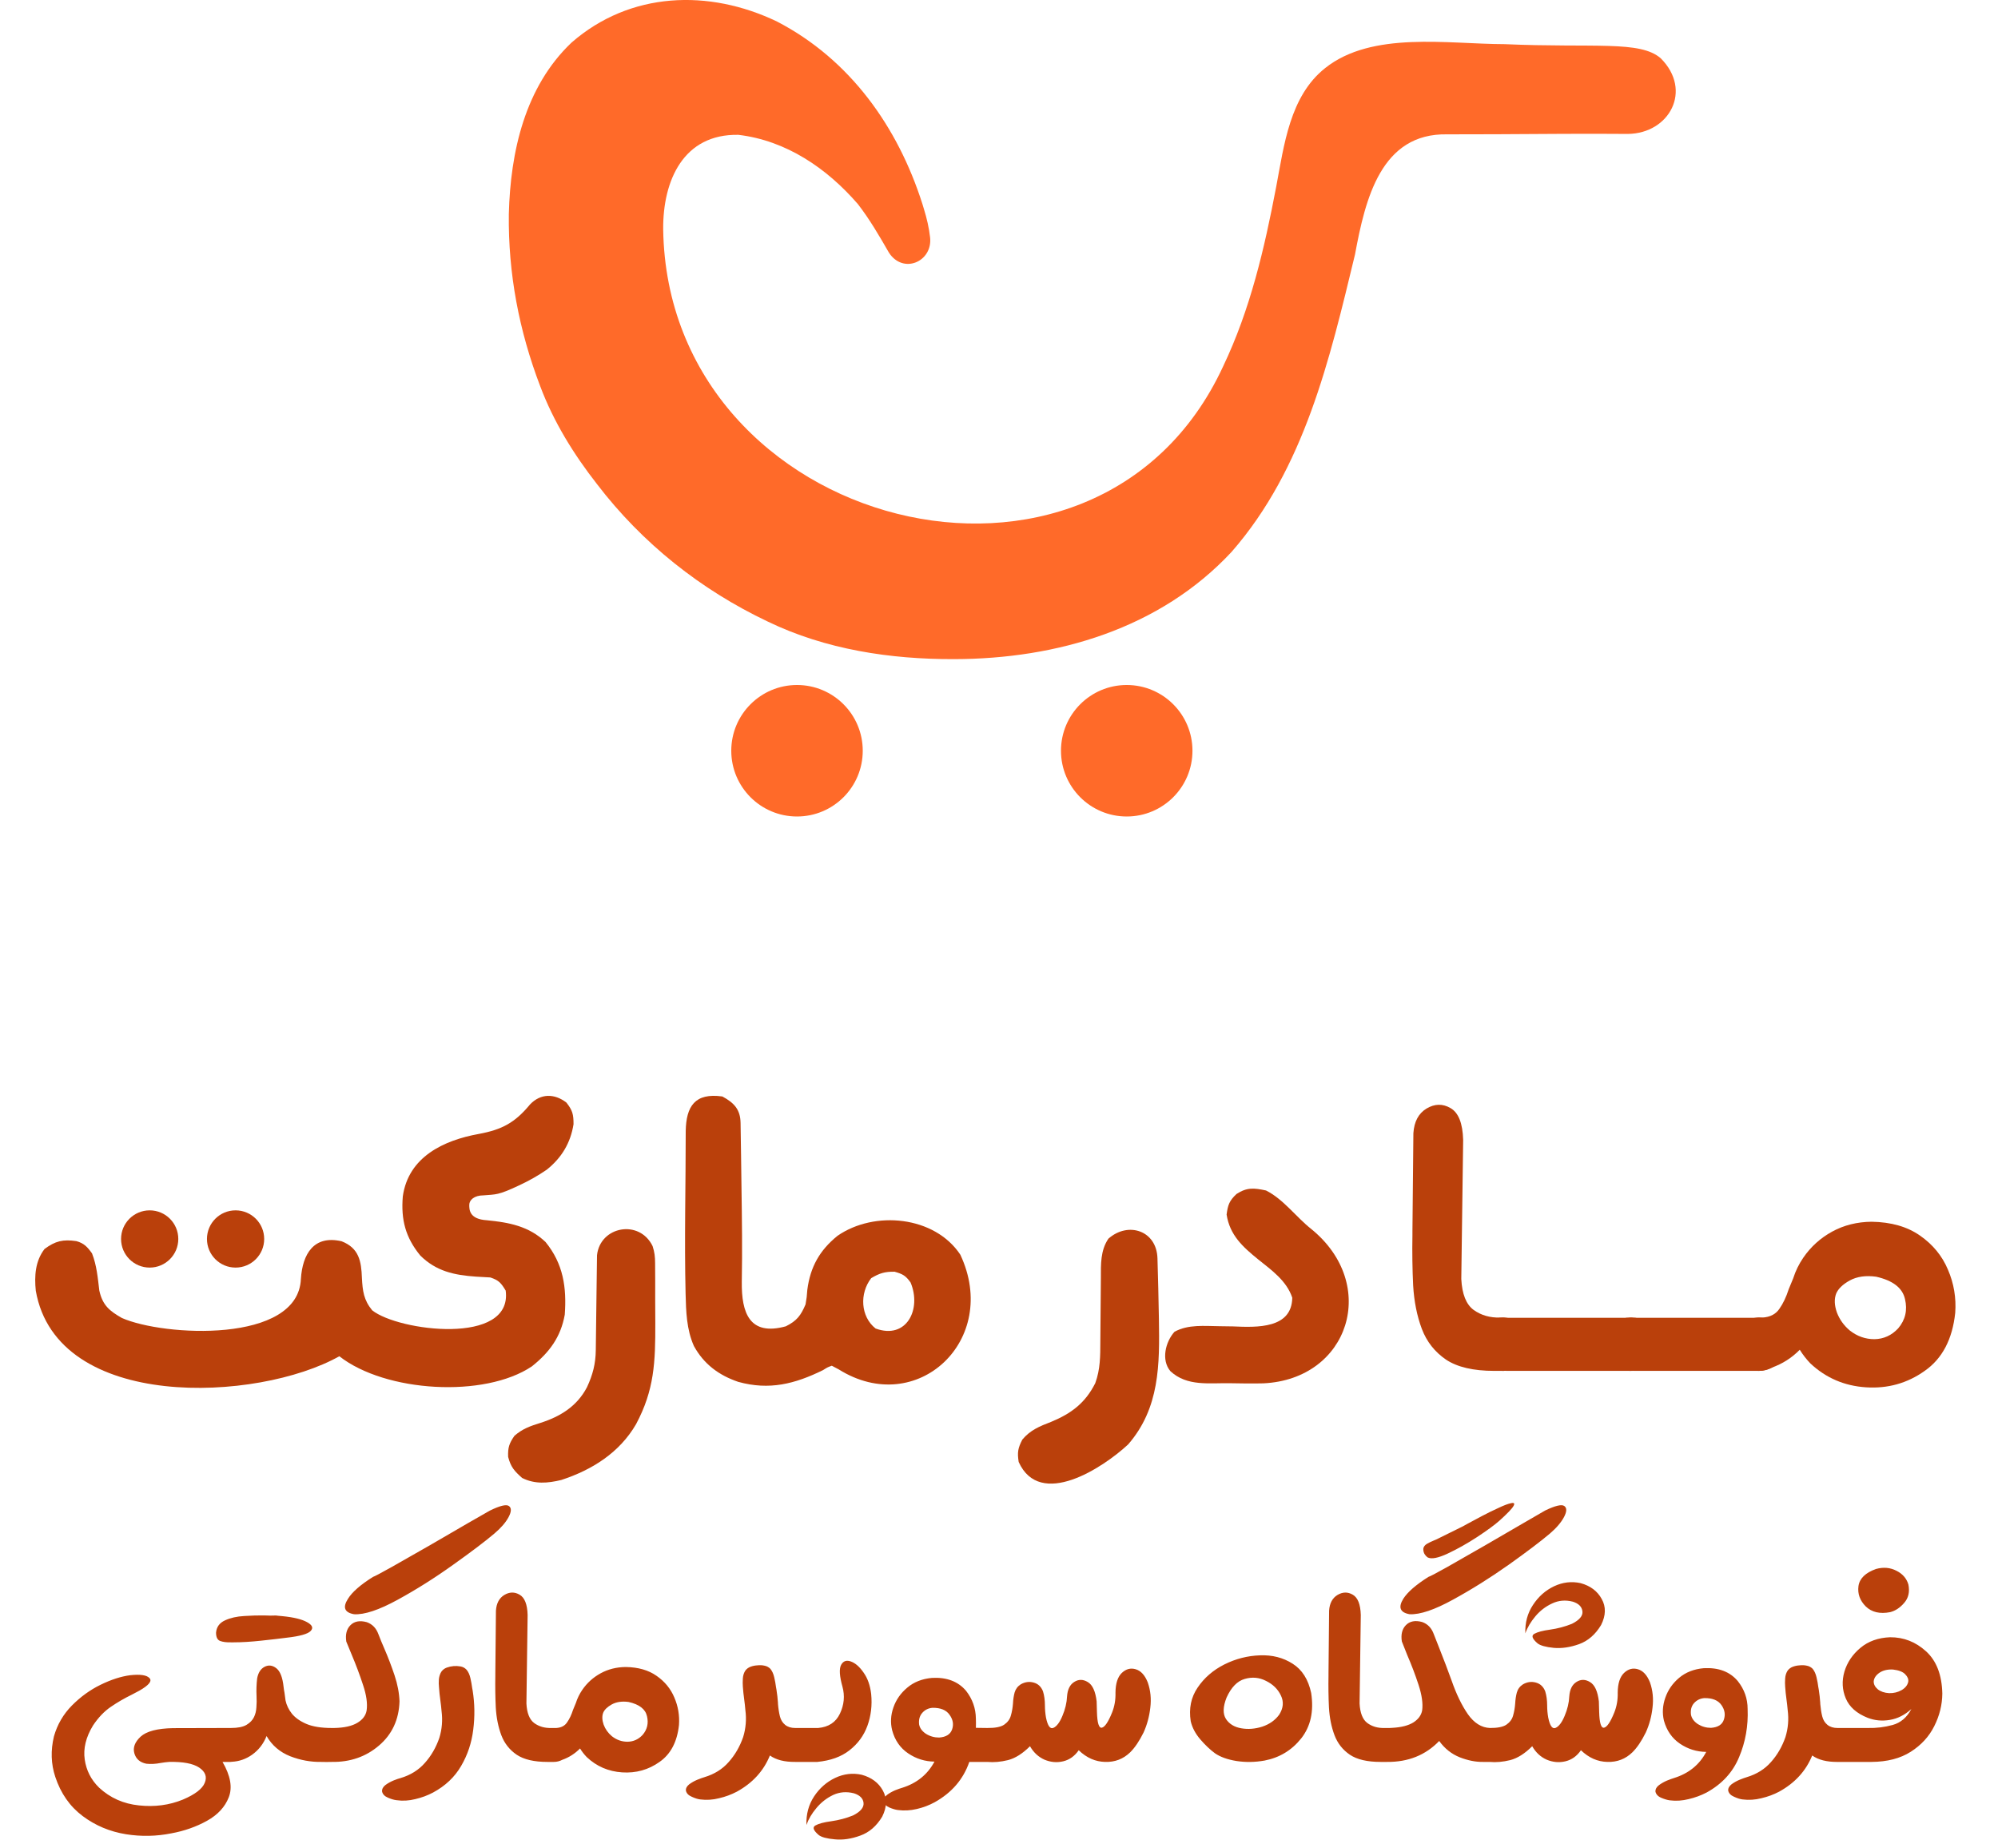 <svg width="93" height="86" viewBox="0 0 93 86" fill="none" xmlns="http://www.w3.org/2000/svg">
<path d="M26.604 1.981C24.431 4.046 23.759 7.068 23.684 9.962C23.651 12.728 24.158 15.387 25.142 17.967C25.765 19.628 26.701 21.141 27.791 22.534C29.891 25.281 32.616 27.449 35.739 28.929C38.428 30.23 41.449 30.687 44.416 30.676C49.187 30.668 53.994 29.264 57.325 25.686C60.72 21.803 61.893 16.721 63.071 11.843C63.55 9.251 64.283 6.187 67.367 6.252C68.14 6.247 68.914 6.251 69.687 6.247C71.716 6.237 73.748 6.215 75.777 6.233C77.703 6.209 78.799 4.21 77.301 2.712C76.331 1.873 74.23 2.238 70.028 2.055C67.397 2.051 63.861 1.432 61.681 3.169C60.033 4.476 59.768 6.762 59.403 8.69C58.854 11.572 58.2 14.396 56.931 17.054C51.013 29.843 31.076 24.676 30.869 10.672C30.851 8.388 31.82 6.227 34.368 6.275C36.595 6.539 38.489 7.83 39.933 9.5C40.479 10.206 40.931 10.983 41.376 11.757C42.038 12.778 43.408 12.181 43.294 11.058C43.242 10.599 43.142 10.17 43.006 9.729C42.983 9.651 42.959 9.574 42.935 9.494C41.791 5.899 39.562 2.765 36.172 1.005C32.99 -0.525 29.323 -0.392 26.604 1.981Z" fill="#FF6A29"/>
<path d="M49.385 34.94C49.385 36.63 50.755 38 52.445 38C54.135 38 55.505 36.63 55.505 34.94C55.505 33.25 54.135 31.88 52.445 31.88C50.755 31.88 49.385 33.25 49.385 34.94Z" fill="#FF6A29"/>
<path d="M34.038 34.94C34.038 36.63 35.408 38 37.098 38C38.788 38 40.158 36.63 40.158 34.94C40.158 33.25 38.788 31.88 37.098 31.88C35.408 31.88 34.038 33.25 34.038 34.94Z" fill="#FF6A29"/>
<circle cx="6.967" cy="57.662" r="1.332" fill="#BA400B"/>
<circle cx="10.965" cy="57.662" r="1.332" fill="#BA400B"/>
<path d="M26.365 51.315C26.65 51.679 26.696 51.859 26.696 52.321C26.557 53.195 26.14 53.888 25.448 54.439C25.034 54.723 24.605 54.963 24.149 55.174C23.176 55.632 23.091 55.582 22.509 55.632C22.066 55.632 21.843 55.854 21.843 56.076C21.843 56.298 21.843 56.742 22.665 56.791C23.696 56.892 24.616 57.065 25.393 57.803C26.22 58.818 26.38 59.916 26.288 61.185C26.102 62.224 25.575 62.941 24.756 63.592C22.551 65.073 17.942 64.801 15.795 63.12C11.991 65.256 2.649 65.7 1.666 60.071C1.595 59.381 1.642 58.688 2.073 58.128C2.578 57.753 2.935 57.672 3.554 57.762C3.913 57.861 4.069 58.034 4.283 58.332C4.503 58.888 4.551 59.474 4.623 60.065C4.775 60.755 5.109 61.017 5.671 61.338C7.609 62.199 13.887 62.542 14.006 59.517C14.082 58.361 14.609 57.469 15.9 57.769C16.708 58.083 16.818 58.691 16.846 59.478C16.878 60.085 16.931 60.504 17.323 60.981C18.532 61.953 23.878 62.641 23.538 60.064C23.322 59.708 23.22 59.585 22.825 59.453C22.602 59.437 22.379 59.425 22.156 59.415C21.144 59.345 20.304 59.166 19.564 58.434C18.872 57.589 18.66 56.765 18.749 55.683C19.007 53.838 20.661 53.068 22.281 52.775C23.364 52.575 23.967 52.254 24.671 51.401C25.168 50.88 25.811 50.887 26.365 51.315Z" fill="#BA400B"/>
<path d="M33.623 51.03C34.178 51.328 34.462 51.645 34.471 52.264C34.49 53.27 34.499 54.276 34.514 55.282C34.536 56.741 34.555 58.2 34.528 59.659C34.511 61.098 34.884 62.193 36.578 61.727C37.089 61.471 37.275 61.227 37.495 60.708C37.552 60.374 37.552 60.374 37.578 60.027C37.716 58.966 38.149 58.19 38.983 57.515C40.708 56.322 43.507 56.594 44.699 58.392C46.567 62.356 42.683 66.011 39.042 63.733C38.935 63.676 38.828 63.619 38.717 63.561C38.517 63.634 38.517 63.634 38.31 63.765C36.999 64.409 35.81 64.714 34.362 64.312C33.462 64.005 32.762 63.489 32.299 62.644C31.955 61.872 31.933 61.037 31.912 60.207C31.852 57.685 31.919 55.16 31.918 52.638C31.939 51.493 32.342 50.85 33.623 51.03ZM40.551 59.486C40.002 60.194 40.053 61.273 40.755 61.829C42.201 62.358 42.906 60.929 42.385 59.689C42.157 59.368 42.021 59.294 41.64 59.186C41.187 59.179 40.94 59.254 40.551 59.486Z" fill="#BA400B"/>
<path d="M30.377 57.996C30.468 58.275 30.492 58.492 30.493 58.785C30.499 59.351 30.498 59.917 30.497 60.483C30.497 60.846 30.499 61.208 30.502 61.57C30.507 63.396 30.458 64.685 29.607 66.28C28.839 67.606 27.562 68.409 26.128 68.878C25.489 69.033 24.898 69.082 24.302 68.784C23.94 68.459 23.776 68.28 23.652 67.803C23.637 67.368 23.698 67.181 23.945 66.823C24.32 66.496 24.675 66.371 25.148 66.224C26.078 65.929 26.858 65.45 27.322 64.561C27.591 63.984 27.725 63.471 27.732 62.832C27.743 62.019 27.754 61.206 27.763 60.394C27.77 59.735 27.781 59.077 27.789 58.418C27.935 57.069 29.766 56.73 30.377 57.996Z" fill="#BA400B"/>
<path d="M58.928 55.405C59.739 55.811 60.321 56.632 61.029 57.194C64.214 59.774 62.803 64.191 58.807 64.381C58.298 64.393 57.789 64.387 57.279 64.376C56.289 64.356 55.26 64.538 54.479 63.816C54.038 63.297 54.248 62.45 54.668 61.982C55.305 61.628 56.069 61.716 56.772 61.722C56.978 61.725 57.183 61.728 57.389 61.731C58.516 61.782 60.126 61.839 60.151 60.397C59.888 59.609 59.191 59.115 58.565 58.614C57.842 58.027 57.244 57.486 57.094 56.526C57.153 56.074 57.222 55.884 57.553 55.57C58.041 55.253 58.366 55.285 58.928 55.405Z" fill="#BA400B"/>
<path d="M53.876 58.563C53.906 59.502 53.925 60.441 53.943 61.381C53.979 63.502 53.984 65.53 52.51 67.225C51.337 68.315 48.409 70.239 47.416 68.04C47.346 67.594 47.38 67.396 47.588 66.996C47.959 66.555 48.394 66.377 48.925 66.174C49.863 65.787 50.518 65.295 50.981 64.372C51.217 63.726 51.215 63.113 51.217 62.43C51.227 61.445 51.231 60.46 51.242 59.475C51.242 58.842 51.219 58.195 51.593 57.648C52.512 56.836 53.839 57.27 53.876 58.563Z" fill="#BA400B"/>
<path d="M70.018 61.32V63.801H69.548C68.579 63.801 67.832 63.626 67.307 63.277C66.783 62.919 66.407 62.442 66.181 61.845C65.956 61.247 65.821 60.573 65.777 59.822C65.741 59.072 65.73 58.292 65.744 57.483C65.744 57.425 65.744 57.367 65.744 57.308L65.788 52.739C65.824 52.2 66.028 51.818 66.4 51.592C66.779 51.366 67.151 51.358 67.515 51.57C67.887 51.781 68.084 52.277 68.105 53.056L68.018 59.527C68.054 60.227 68.244 60.704 68.586 60.959C68.936 61.214 69.355 61.334 69.843 61.32H70.018ZM69.975 61.32C70.178 61.32 70.379 61.375 70.576 61.484C70.78 61.586 70.936 61.739 71.046 61.943C71.155 62.14 71.21 62.344 71.21 62.555C71.21 62.774 71.155 62.981 71.046 63.178C70.944 63.375 70.791 63.528 70.587 63.637C70.39 63.747 70.186 63.801 69.975 63.801C69.756 63.801 69.548 63.747 69.351 63.637C69.155 63.528 69.002 63.375 68.892 63.178C68.783 62.981 68.728 62.774 68.728 62.555C68.728 62.344 68.783 62.14 68.892 61.943C69.009 61.739 69.166 61.586 69.362 61.484C69.559 61.375 69.763 61.32 69.975 61.32Z" fill="#BA400B"/>
<path d="M75.798 61.331C75.849 61.324 75.903 61.32 75.962 61.32C76.173 61.32 76.377 61.375 76.574 61.484C76.771 61.586 76.924 61.739 77.033 61.943C77.15 62.14 77.208 62.344 77.208 62.555C77.208 62.774 77.153 62.981 77.044 63.178C76.935 63.375 76.781 63.528 76.585 63.637C76.388 63.747 76.18 63.801 75.962 63.801H70.103V63.79C70.052 63.798 70.001 63.801 69.95 63.801C69.739 63.801 69.534 63.747 69.338 63.637C69.141 63.528 68.988 63.375 68.879 63.178C68.769 62.981 68.715 62.774 68.715 62.555C68.715 62.344 68.769 62.14 68.879 61.943C68.988 61.739 69.141 61.586 69.338 61.484C69.534 61.375 69.739 61.32 69.95 61.32C70.008 61.32 70.063 61.324 70.114 61.331H75.798Z" fill="#BA400B"/>
<path d="M81.715 61.331C81.766 61.324 81.82 61.32 81.879 61.32C82.09 61.32 82.294 61.375 82.491 61.484C82.688 61.586 82.841 61.739 82.95 61.943C83.067 62.14 83.125 62.344 83.125 62.555C83.125 62.774 83.07 62.981 82.961 63.178C82.852 63.375 82.698 63.528 82.502 63.637C82.305 63.747 82.097 63.801 81.879 63.801H76.02V63.79C75.969 63.798 75.918 63.801 75.867 63.801C75.655 63.801 75.451 63.747 75.255 63.637C75.058 63.528 74.905 63.375 74.796 63.178C74.686 62.981 74.632 62.774 74.632 62.555C74.632 62.344 74.686 62.14 74.796 61.943C74.905 61.739 75.058 61.586 75.255 61.484C75.451 61.375 75.655 61.32 75.867 61.32C75.925 61.32 75.98 61.324 76.031 61.331H81.715Z" fill="#BA400B"/>
<path d="M87.326 59.418C86.845 59.352 86.436 59.411 86.101 59.593C85.773 59.775 85.562 59.979 85.467 60.205C85.373 60.453 85.383 60.744 85.5 61.08C85.624 61.407 85.824 61.688 86.101 61.921C86.444 62.191 86.826 62.326 87.249 62.326C87.679 62.318 88.047 62.151 88.353 61.823C88.688 61.429 88.794 60.974 88.67 60.456C88.553 59.939 88.105 59.593 87.326 59.418ZM81.86 61.32H82.035C82.392 61.298 82.654 61.163 82.822 60.916C82.997 60.668 83.143 60.362 83.259 59.997C83.325 59.83 83.394 59.662 83.467 59.495C83.576 59.152 83.733 58.831 83.937 58.533C84.287 58.023 84.735 57.618 85.281 57.319C85.828 57.02 86.44 56.867 87.118 56.86C88.029 56.875 88.779 57.09 89.37 57.505C89.967 57.92 90.401 58.449 90.67 59.09C90.947 59.731 91.06 60.402 91.009 61.101C90.878 62.333 90.404 63.233 89.588 63.801C88.779 64.377 87.868 64.632 86.856 64.566C85.85 64.501 84.986 64.129 84.265 63.452C84.076 63.255 83.912 63.043 83.773 62.818C83.401 63.196 82.968 63.473 82.472 63.648C82.275 63.75 82.072 63.801 81.86 63.801C81.649 63.801 81.445 63.747 81.248 63.637C81.051 63.528 80.898 63.375 80.789 63.178C80.68 62.981 80.625 62.774 80.625 62.555C80.625 62.344 80.68 62.14 80.789 61.943C80.898 61.739 81.051 61.586 81.248 61.484C81.445 61.375 81.649 61.32 81.86 61.32Z" fill="#BA400B"/>
<path d="M10.706 80.421C10.835 80.421 10.961 80.453 11.081 80.518C11.206 80.588 11.304 80.688 11.373 80.817C11.447 80.943 11.485 81.073 11.485 81.207C11.485 81.346 11.45 81.478 11.38 81.603C11.311 81.729 11.213 81.826 11.088 81.896C10.967 81.961 10.84 81.995 10.706 82H10.358C10.729 82.64 10.826 83.187 10.65 83.642C10.474 84.096 10.135 84.463 9.634 84.741C9.133 85.019 8.579 85.214 7.972 85.325C7.276 85.464 6.576 85.478 5.871 85.367C5.115 85.246 4.44 84.963 3.846 84.518C3.253 84.073 2.828 83.466 2.573 82.696C2.374 82.097 2.353 81.469 2.511 80.81C2.668 80.259 2.947 79.781 3.345 79.377C3.749 78.969 4.194 78.647 4.681 78.41C5.173 78.169 5.632 78.021 6.059 77.965C6.527 77.914 6.826 77.958 6.956 78.097C7.09 78.232 6.935 78.427 6.49 78.682C6.369 78.747 6.251 78.809 6.135 78.87C5.792 79.037 5.465 79.227 5.154 79.44C4.848 79.649 4.572 79.939 4.326 80.31C3.997 80.852 3.87 81.379 3.944 81.889C4.018 82.399 4.241 82.835 4.612 83.197C5.126 83.674 5.745 83.95 6.469 84.024C7.197 84.103 7.879 84.013 8.514 83.753C9.08 83.512 9.419 83.252 9.53 82.974C9.646 82.696 9.56 82.459 9.272 82.264C8.985 82.074 8.519 81.986 7.874 82C7.749 82.009 7.617 82.025 7.478 82.049C7.241 82.095 7.019 82.107 6.81 82.084C6.513 82.023 6.328 81.861 6.253 81.597C6.179 81.332 6.277 81.075 6.545 80.824C6.819 80.574 7.32 80.442 8.048 80.428L10.706 80.421ZM15.441 80.421C15.575 80.421 15.705 80.456 15.83 80.525C15.955 80.59 16.053 80.688 16.122 80.817C16.197 80.943 16.234 81.073 16.234 81.207C16.234 81.346 16.199 81.478 16.129 81.603C16.06 81.729 15.962 81.826 15.837 81.896C15.712 81.965 15.58 82 15.441 82C15.278 82.005 15.118 82.005 14.96 82C14.469 82.009 13.984 81.921 13.507 81.736C13.029 81.546 12.662 81.233 12.408 80.796C12.264 81.158 12.039 81.448 11.733 81.666C11.45 81.865 11.139 81.975 10.8 81.993C10.777 81.998 10.752 82 10.724 82H10.703C10.578 81.995 10.455 81.961 10.334 81.896C10.209 81.826 10.112 81.729 10.042 81.603C9.973 81.478 9.938 81.346 9.938 81.207C9.938 81.073 9.973 80.943 10.042 80.817C10.112 80.688 10.211 80.588 10.341 80.518C10.462 80.458 10.582 80.425 10.703 80.421H10.745C11.069 80.421 11.313 80.372 11.475 80.275C11.638 80.177 11.754 80.057 11.823 79.913C11.888 79.779 11.925 79.628 11.934 79.461C11.948 79.294 11.951 79.115 11.941 78.925C11.928 78.661 11.937 78.392 11.969 78.118C12.016 77.854 12.129 77.673 12.31 77.576C12.496 77.478 12.679 77.499 12.86 77.638C13.04 77.777 13.154 78.067 13.2 78.508C13.21 78.601 13.224 78.691 13.242 78.779C13.261 78.904 13.277 79.025 13.291 79.141C13.337 79.359 13.437 79.565 13.59 79.76C13.748 79.95 13.973 80.108 14.265 80.233C14.562 80.358 14.954 80.421 15.441 80.421ZM13.152 75.217C13.671 75.268 14.052 75.361 14.293 75.496C14.539 75.63 14.594 75.767 14.46 75.906C14.33 76.045 13.959 76.15 13.347 76.219C13.027 76.261 12.628 76.307 12.15 76.358C11.677 76.409 11.25 76.435 10.87 76.435C10.833 76.435 10.794 76.435 10.752 76.435C10.543 76.439 10.376 76.419 10.251 76.372C10.121 76.326 10.056 76.196 10.056 75.983C10.079 75.718 10.219 75.528 10.474 75.412C10.724 75.296 11.021 75.229 11.364 75.21C11.707 75.187 12.02 75.178 12.303 75.183C12.391 75.187 12.47 75.19 12.54 75.19C12.568 75.19 12.598 75.19 12.63 75.19C12.802 75.185 12.883 75.185 12.874 75.19C12.864 75.19 12.957 75.199 13.152 75.217ZM17.364 73.388C17.429 73.369 17.715 73.219 18.22 72.936C18.73 72.648 19.317 72.314 19.98 71.934C20.643 71.549 21.246 71.199 21.789 70.883C22.317 70.577 22.654 70.385 22.797 70.306C23.27 70.074 23.567 70.002 23.688 70.09C23.813 70.179 23.808 70.35 23.674 70.605C23.54 70.856 23.319 71.111 23.013 71.37C22.587 71.732 21.947 72.217 21.093 72.824C20.244 73.432 19.384 73.975 18.512 74.452C17.64 74.93 16.963 75.155 16.481 75.127C16.036 75.048 15.941 74.809 16.196 74.41C16.39 74.095 16.78 73.754 17.364 73.388ZM15.438 80.421H15.556C16.02 80.412 16.377 80.333 16.627 80.184C16.878 80.036 17.024 79.844 17.065 79.607C17.112 79.282 17.056 78.886 16.898 78.417C16.745 77.949 16.571 77.485 16.377 77.026C16.284 76.803 16.198 76.595 16.119 76.4C16.068 76.071 16.133 75.816 16.314 75.635C16.495 75.454 16.748 75.407 17.072 75.496C17.332 75.588 17.513 75.776 17.615 76.059C17.698 76.277 17.791 76.502 17.893 76.734C18.069 77.142 18.227 77.555 18.366 77.972C18.505 78.39 18.582 78.793 18.596 79.183C18.568 80.036 18.248 80.722 17.636 81.242C17.028 81.761 16.296 82.014 15.438 82C15.303 82 15.173 81.965 15.048 81.896C14.923 81.826 14.825 81.729 14.756 81.603C14.686 81.478 14.651 81.346 14.651 81.207C14.651 81.073 14.686 80.943 14.756 80.817C14.825 80.688 14.923 80.59 15.048 80.525C15.173 80.456 15.303 80.421 15.438 80.421ZM22 78.675C22.097 79.278 22.106 79.885 22.028 80.497C21.953 81.11 21.766 81.673 21.464 82.188C21.167 82.703 20.731 83.115 20.156 83.426C19.901 83.561 19.625 83.663 19.328 83.732C19.036 83.806 18.744 83.823 18.452 83.781C18.336 83.767 18.204 83.728 18.055 83.663C17.902 83.598 17.812 83.503 17.784 83.377C17.775 83.266 17.826 83.166 17.937 83.078C18.049 82.995 18.176 82.923 18.32 82.863C18.459 82.807 18.568 82.77 18.647 82.751C19.11 82.612 19.486 82.378 19.774 82.049C20.066 81.724 20.291 81.337 20.448 80.887C20.574 80.479 20.608 80.061 20.553 79.635C20.539 79.468 20.52 79.301 20.497 79.134C20.469 78.934 20.448 78.733 20.434 78.529C20.421 78.413 20.418 78.287 20.428 78.153C20.442 78.019 20.481 77.9 20.546 77.798C20.611 77.71 20.694 77.647 20.796 77.61C20.898 77.573 21.003 77.55 21.109 77.541C21.216 77.532 21.323 77.536 21.429 77.555C21.541 77.573 21.636 77.624 21.715 77.708C21.798 77.805 21.858 77.935 21.895 78.097C21.933 78.26 21.96 78.415 21.979 78.564C21.983 78.601 21.991 78.638 22 78.675ZM25.776 80.421V82H25.477C24.86 82 24.385 81.889 24.051 81.666C23.717 81.439 23.478 81.135 23.334 80.755C23.191 80.374 23.105 79.945 23.077 79.468C23.054 78.99 23.047 78.494 23.056 77.979C23.056 77.942 23.056 77.905 23.056 77.868L23.084 74.96C23.107 74.617 23.237 74.373 23.474 74.23C23.715 74.086 23.951 74.081 24.183 74.216C24.42 74.35 24.545 74.665 24.559 75.162L24.503 79.28C24.526 79.725 24.647 80.029 24.865 80.191C25.087 80.354 25.354 80.43 25.665 80.421H25.776ZM25.748 80.421C25.878 80.421 26.006 80.456 26.131 80.525C26.261 80.59 26.36 80.688 26.43 80.817C26.5 80.943 26.534 81.073 26.534 81.207C26.534 81.346 26.5 81.478 26.43 81.603C26.365 81.729 26.268 81.826 26.138 81.896C26.013 81.965 25.883 82 25.748 82C25.609 82 25.477 81.965 25.352 81.896C25.227 81.826 25.129 81.729 25.06 81.603C24.99 81.478 24.955 81.346 24.955 81.207C24.955 81.073 24.99 80.943 25.06 80.817C25.134 80.688 25.233 80.59 25.359 80.525C25.484 80.456 25.614 80.421 25.748 80.421ZM29.259 79.21C28.953 79.169 28.694 79.206 28.48 79.322C28.272 79.438 28.137 79.567 28.077 79.711C28.017 79.869 28.024 80.055 28.098 80.268C28.177 80.477 28.304 80.655 28.48 80.803C28.698 80.975 28.942 81.061 29.211 81.061C29.484 81.056 29.719 80.95 29.913 80.741C30.127 80.49 30.194 80.201 30.115 79.871C30.041 79.542 29.756 79.322 29.259 79.21ZM25.781 80.421H25.893C26.12 80.407 26.287 80.321 26.393 80.163C26.505 80.006 26.598 79.811 26.672 79.579C26.713 79.472 26.758 79.366 26.804 79.259C26.873 79.041 26.973 78.837 27.103 78.647C27.326 78.322 27.611 78.065 27.959 77.875C28.306 77.685 28.696 77.587 29.127 77.583C29.707 77.592 30.185 77.729 30.56 77.993C30.941 78.257 31.217 78.594 31.388 79.002C31.564 79.41 31.636 79.837 31.604 80.282C31.52 81.066 31.219 81.638 30.7 82C30.185 82.366 29.605 82.529 28.96 82.487C28.32 82.445 27.771 82.209 27.312 81.777C27.191 81.652 27.087 81.518 26.999 81.374C26.762 81.615 26.486 81.791 26.171 81.903C26.046 81.968 25.916 82 25.781 82C25.647 82 25.517 81.965 25.392 81.896C25.267 81.826 25.169 81.729 25.099 81.603C25.03 81.478 24.995 81.346 24.995 81.207C24.995 81.073 25.03 80.943 25.099 80.817C25.169 80.688 25.267 80.59 25.392 80.525C25.517 80.456 25.647 80.421 25.781 80.421ZM37.012 82C36.516 82.005 36.124 81.905 35.836 81.701C35.544 82.42 35.032 82.981 34.299 83.384C34.044 83.519 33.768 83.621 33.471 83.69C33.179 83.765 32.886 83.783 32.594 83.746C32.478 83.732 32.346 83.69 32.198 83.621C32.045 83.556 31.954 83.461 31.927 83.336C31.917 83.229 31.968 83.132 32.08 83.043C32.191 82.96 32.318 82.888 32.462 82.828C32.601 82.772 32.71 82.733 32.789 82.71C33.253 82.57 33.629 82.336 33.916 82.007C34.208 81.682 34.433 81.295 34.591 80.845C34.716 80.437 34.751 80.02 34.695 79.593C34.681 79.426 34.663 79.259 34.64 79.092C34.612 78.893 34.591 78.693 34.577 78.494C34.568 78.378 34.568 78.253 34.577 78.118C34.586 77.979 34.623 77.859 34.688 77.757C34.753 77.668 34.837 77.606 34.939 77.569C35.041 77.532 35.145 77.511 35.252 77.506C35.363 77.492 35.472 77.497 35.579 77.52C35.685 77.539 35.778 77.587 35.857 77.666C35.941 77.768 36.001 77.9 36.038 78.063C36.075 78.22 36.103 78.373 36.121 78.522C36.131 78.564 36.138 78.603 36.142 78.64C36.175 78.844 36.198 79.05 36.212 79.259V79.301C36.23 79.519 36.261 79.711 36.302 79.878C36.344 80.045 36.425 80.177 36.546 80.275C36.666 80.372 36.822 80.421 37.012 80.421C37.132 80.425 37.253 80.458 37.373 80.518C37.499 80.588 37.596 80.688 37.666 80.817C37.74 80.943 37.777 81.073 37.777 81.207C37.777 81.346 37.742 81.478 37.673 81.603C37.603 81.729 37.506 81.826 37.38 81.896C37.26 81.961 37.137 81.995 37.012 82ZM37.002 80.421C37.136 80.421 37.266 80.456 37.391 80.525C37.517 80.59 37.614 80.688 37.684 80.817C37.758 80.943 37.795 81.073 37.795 81.207C37.795 81.346 37.76 81.478 37.69 81.603C37.621 81.729 37.523 81.826 37.398 81.896C37.273 81.965 37.141 82 37.002 82C36.867 82 36.737 81.965 36.612 81.896C36.482 81.826 36.385 81.729 36.32 81.603C36.25 81.478 36.216 81.346 36.216 81.207C36.216 81.073 36.25 80.943 36.32 80.817C36.389 80.688 36.487 80.59 36.612 80.525C36.737 80.456 36.867 80.421 37.002 80.421ZM37.009 82V80.421H38.08C38.567 80.379 38.906 80.156 39.096 79.753C39.29 79.345 39.33 78.927 39.214 78.501C39.075 78.005 39.054 77.666 39.151 77.485C39.249 77.304 39.399 77.251 39.603 77.325C39.812 77.399 40.009 77.571 40.195 77.84C40.385 78.104 40.503 78.438 40.55 78.842C40.601 79.361 40.543 79.853 40.376 80.317C40.209 80.776 39.928 81.158 39.534 81.464C39.154 81.761 38.657 81.94 38.045 82C37.373 82 37.027 82 37.009 82ZM37.537 84.936C37.519 84.439 37.637 83.996 37.892 83.607C38.147 83.222 38.474 82.934 38.873 82.744C39.276 82.554 39.689 82.505 40.111 82.598C40.566 82.724 40.893 82.967 41.092 83.329C41.296 83.695 41.287 84.101 41.064 84.546C40.8 84.987 40.459 85.281 40.042 85.43C39.624 85.583 39.23 85.641 38.859 85.603C38.488 85.571 38.238 85.504 38.108 85.402C37.857 85.188 37.806 85.04 37.955 84.957C38.103 84.873 38.347 84.808 38.685 84.762C39.047 84.711 39.388 84.62 39.708 84.49C40.056 84.314 40.218 84.119 40.195 83.906C40.172 83.697 40.023 83.549 39.749 83.461C39.406 83.373 39.084 83.398 38.783 83.537C38.481 83.681 38.221 83.883 38.004 84.143C37.785 84.402 37.63 84.667 37.537 84.936ZM43.713 80.866C44.037 80.843 44.239 80.715 44.318 80.484C44.397 80.252 44.357 80.027 44.2 79.809C44.047 79.586 43.782 79.477 43.407 79.482C43.217 79.496 43.059 79.572 42.934 79.711C42.808 79.85 42.757 80.031 42.781 80.254C42.813 80.425 42.92 80.572 43.1 80.692C43.286 80.808 43.49 80.866 43.713 80.866ZM45.953 80.421C46.083 80.421 46.21 80.453 46.335 80.518C46.461 80.588 46.558 80.688 46.627 80.817C46.702 80.943 46.739 81.073 46.739 81.207C46.739 81.346 46.704 81.478 46.635 81.603C46.565 81.729 46.468 81.826 46.342 81.896C46.217 81.965 46.087 82 45.953 82H45.118C44.84 82.807 44.302 83.433 43.504 83.878C43.249 84.017 42.973 84.122 42.676 84.191C42.379 84.261 42.087 84.277 41.8 84.24C41.684 84.226 41.549 84.187 41.396 84.122C41.248 84.057 41.157 83.959 41.125 83.83C41.12 83.723 41.174 83.626 41.285 83.537C41.396 83.454 41.521 83.382 41.66 83.322C41.8 83.266 41.911 83.227 41.995 83.204C42.676 82.99 43.177 82.584 43.497 81.986C43.052 81.981 42.644 81.854 42.273 81.603C41.902 81.353 41.654 80.996 41.528 80.532C41.44 80.18 41.459 79.825 41.584 79.468C41.709 79.106 41.925 78.798 42.231 78.543C42.537 78.283 42.92 78.132 43.379 78.09C44.065 78.053 44.594 78.253 44.965 78.689C45.266 79.074 45.419 79.507 45.424 79.99C45.429 80.129 45.429 80.27 45.424 80.414L45.953 80.421ZM45.953 80.421C46.088 80.421 46.218 80.456 46.343 80.525C46.468 80.59 46.565 80.688 46.635 80.817C46.709 80.943 46.746 81.073 46.746 81.207C46.746 81.346 46.711 81.478 46.642 81.603C46.572 81.729 46.475 81.826 46.35 81.896C46.224 81.965 46.092 82 45.953 82C45.819 82 45.689 81.965 45.564 81.896C45.438 81.826 45.341 81.729 45.271 81.603C45.202 81.478 45.167 81.346 45.167 81.207C45.167 81.073 45.202 80.943 45.271 80.817C45.341 80.688 45.438 80.59 45.564 80.525C45.689 80.456 45.819 80.421 45.953 80.421ZM52.604 81.555C52.284 81.865 51.896 82.014 51.442 82C50.987 81.991 50.577 81.81 50.211 81.457C50.02 81.731 49.779 81.903 49.487 81.972C49.195 82.042 48.905 82.016 48.617 81.896C48.335 81.77 48.11 81.562 47.943 81.27C47.599 81.613 47.259 81.828 46.92 81.916C46.581 82 46.259 82.028 45.953 82V80.421C46.319 80.425 46.581 80.374 46.739 80.268C46.901 80.156 47.006 80.015 47.052 79.844C47.103 79.667 47.136 79.482 47.15 79.287C47.159 79.101 47.184 78.93 47.226 78.772C47.273 78.61 47.368 78.482 47.511 78.39C47.706 78.278 47.906 78.25 48.11 78.306C48.318 78.362 48.464 78.499 48.548 78.716C48.608 78.911 48.638 79.132 48.638 79.377C48.638 79.563 48.655 79.748 48.687 79.934C48.766 80.323 48.882 80.484 49.035 80.414C49.188 80.344 49.327 80.159 49.452 79.857C49.582 79.551 49.654 79.248 49.668 78.946C49.691 78.626 49.802 78.403 50.002 78.278C50.206 78.148 50.417 78.151 50.635 78.285C50.853 78.415 50.99 78.714 51.045 79.183L51.059 79.677C51.073 80.191 51.15 80.435 51.289 80.407C51.428 80.374 51.586 80.14 51.762 79.704C51.878 79.417 51.931 79.106 51.922 78.772C51.926 78.35 52.024 78.046 52.214 77.861C52.409 77.675 52.624 77.617 52.861 77.687C53.102 77.757 53.29 77.961 53.424 78.299C53.554 78.67 53.594 79.062 53.543 79.475C53.496 79.888 53.392 80.272 53.23 80.63C53.03 81.033 52.822 81.341 52.604 81.555ZM55.424 80.108C55.331 79.514 55.438 78.993 55.744 78.543C56.05 78.088 56.465 77.729 56.989 77.464C57.518 77.2 58.07 77.059 58.645 77.04C59.22 77.017 59.728 77.147 60.169 77.43C60.609 77.708 60.897 78.162 61.031 78.793C61.161 79.646 61.006 80.351 60.565 80.908C60.124 81.46 59.556 81.803 58.861 81.937C58.415 82.016 57.98 82.023 57.553 81.958C57.131 81.889 56.797 81.768 56.551 81.597C56.324 81.43 56.097 81.214 55.869 80.95C55.642 80.685 55.494 80.405 55.424 80.108ZM59.542 79.802C59.737 79.496 59.763 79.197 59.619 78.904C59.48 78.612 59.25 78.387 58.93 78.23C58.615 78.067 58.283 78.037 57.935 78.139C57.592 78.237 57.312 78.524 57.094 79.002C56.922 79.433 56.913 79.767 57.066 80.004C57.219 80.235 57.455 80.379 57.775 80.435C58.095 80.49 58.422 80.465 58.756 80.358C59.09 80.247 59.352 80.061 59.542 79.802ZM64.557 80.421V82H64.258C63.641 82 63.166 81.889 62.832 81.666C62.498 81.439 62.259 81.135 62.116 80.755C61.972 80.374 61.886 79.945 61.858 79.468C61.835 78.99 61.828 78.494 61.837 77.979C61.837 77.942 61.837 77.905 61.837 77.868L61.865 74.96C61.888 74.617 62.018 74.373 62.255 74.23C62.496 74.086 62.732 74.081 62.964 74.216C63.201 74.35 63.326 74.665 63.34 75.162L63.284 79.28C63.307 79.725 63.428 80.029 63.646 80.191C63.869 80.354 64.135 80.43 64.446 80.421H64.557ZM64.529 80.421C64.659 80.421 64.787 80.456 64.912 80.525C65.042 80.59 65.142 80.688 65.211 80.817C65.281 80.943 65.316 81.073 65.316 81.207C65.316 81.346 65.281 81.478 65.211 81.603C65.146 81.729 65.049 81.826 64.919 81.896C64.794 81.965 64.664 82 64.529 82C64.39 82 64.258 81.965 64.133 81.896C64.008 81.826 63.91 81.729 63.841 81.603C63.771 81.478 63.736 81.346 63.736 81.207C63.736 81.073 63.771 80.943 63.841 80.817C63.915 80.688 64.015 80.59 64.14 80.525C64.265 80.456 64.395 80.421 64.529 80.421ZM66.49 73.388C66.559 73.369 66.847 73.219 67.352 72.936C67.858 72.648 68.442 72.314 69.105 71.934C69.768 71.549 70.371 71.199 70.914 70.883C71.442 70.577 71.779 70.383 71.922 70.299C72.395 70.072 72.692 70.002 72.813 70.09C72.938 70.179 72.933 70.35 72.799 70.605C72.665 70.856 72.447 71.111 72.145 71.37C71.718 71.732 71.078 72.217 70.225 72.824C69.372 73.427 68.509 73.968 67.637 74.445C66.77 74.923 66.095 75.15 65.613 75.127C65.168 75.048 65.07 74.807 65.321 74.403C65.52 74.093 65.91 73.754 66.49 73.388ZM64.562 82C64.428 82 64.298 81.965 64.173 81.896C64.048 81.826 63.95 81.729 63.881 81.603C63.811 81.478 63.776 81.346 63.776 81.207C63.776 81.073 63.811 80.943 63.881 80.817C63.95 80.688 64.048 80.59 64.173 80.525C64.298 80.456 64.428 80.421 64.562 80.421C64.595 80.421 64.634 80.421 64.681 80.421C64.732 80.421 64.773 80.419 64.806 80.414C65.228 80.391 65.555 80.307 65.787 80.163C66.019 80.015 66.156 79.827 66.197 79.6C66.239 79.28 66.183 78.886 66.03 78.417C65.877 77.949 65.701 77.485 65.502 77.026C65.409 76.799 65.325 76.588 65.251 76.393C65.2 76.068 65.263 75.816 65.439 75.635C65.62 75.449 65.873 75.401 66.197 75.489C66.457 75.581 66.638 75.772 66.74 76.059C66.823 76.268 66.909 76.486 66.997 76.713C67.197 77.214 67.387 77.715 67.568 78.216C67.786 78.842 68.038 79.364 68.326 79.781C68.618 80.194 68.961 80.407 69.356 80.421C69.462 80.43 69.569 80.463 69.675 80.518C69.801 80.588 69.898 80.688 69.968 80.817C70.042 80.943 70.079 81.073 70.079 81.207C70.079 81.346 70.044 81.478 69.975 81.603C69.905 81.729 69.808 81.826 69.683 81.896C69.576 81.956 69.467 81.991 69.356 82H69.022C68.683 82.005 68.324 81.933 67.943 81.784C67.563 81.631 67.245 81.379 66.99 81.026C66.355 81.685 65.546 82.009 64.562 82ZM68.09 71.037C68.131 71.013 68.203 70.974 68.305 70.918C68.481 70.821 68.702 70.703 68.966 70.564C69.23 70.424 69.49 70.297 69.745 70.181C70 70.06 70.197 69.986 70.336 69.958C70.48 69.926 70.517 69.97 70.448 70.09C70.383 70.211 70.162 70.441 69.787 70.779C69.56 70.979 69.214 71.231 68.75 71.537C68.287 71.839 67.832 72.094 67.387 72.303C66.942 72.511 66.631 72.572 66.455 72.484C66.39 72.437 66.336 72.377 66.295 72.303C66.258 72.224 66.244 72.143 66.253 72.059C66.272 71.976 66.327 71.906 66.42 71.85C66.517 71.795 66.617 71.746 66.719 71.704C66.77 71.686 66.814 71.667 66.851 71.649L68.09 71.037ZM69.33 80.421C69.464 80.421 69.594 80.456 69.719 80.525C69.845 80.59 69.942 80.688 70.012 80.817C70.086 80.943 70.123 81.073 70.123 81.207C70.123 81.346 70.088 81.478 70.019 81.603C69.949 81.729 69.852 81.826 69.726 81.896C69.601 81.965 69.469 82 69.33 82C69.195 82 69.066 81.965 68.94 81.896C68.815 81.826 68.718 81.729 68.648 81.603C68.579 81.478 68.544 81.346 68.544 81.207C68.544 81.073 68.579 80.943 68.648 80.817C68.718 80.688 68.815 80.59 68.94 80.525C69.066 80.456 69.195 80.421 69.33 80.421ZM75.98 81.555C75.66 81.865 75.273 82.014 74.819 82C74.364 81.991 73.954 81.81 73.587 81.457C73.397 81.731 73.156 81.903 72.864 81.972C72.572 82.042 72.282 82.016 71.994 81.896C71.711 81.77 71.486 81.562 71.319 81.27C70.976 81.613 70.635 81.828 70.297 81.916C69.958 82 69.636 82.028 69.33 82V80.421C69.696 80.425 69.958 80.374 70.116 80.268C70.278 80.156 70.383 80.015 70.429 79.844C70.48 79.667 70.512 79.482 70.526 79.287C70.536 79.101 70.561 78.93 70.603 78.772C70.649 78.61 70.744 78.482 70.888 78.39C71.083 78.278 71.282 78.25 71.486 78.306C71.695 78.362 71.841 78.499 71.925 78.716C71.985 78.911 72.015 79.132 72.015 79.377C72.015 79.563 72.031 79.748 72.064 79.934C72.143 80.323 72.258 80.484 72.412 80.414C72.565 80.344 72.704 80.159 72.829 79.857C72.959 79.551 73.031 79.248 73.045 78.946C73.068 78.626 73.179 78.403 73.379 78.278C73.583 78.148 73.794 78.151 74.012 78.285C74.23 78.415 74.366 78.714 74.422 79.183L74.436 79.677C74.45 80.191 74.526 80.435 74.665 80.407C74.805 80.374 74.962 80.14 75.138 79.704C75.254 79.417 75.308 79.106 75.299 78.772C75.303 78.35 75.401 78.046 75.591 77.861C75.785 77.675 76.001 77.617 76.238 77.687C76.479 77.757 76.667 77.961 76.801 78.299C76.931 78.67 76.97 79.062 76.919 79.475C76.873 79.888 76.769 80.272 76.606 80.63C76.407 81.033 76.198 81.341 75.98 81.555ZM70.999 76.017C70.981 75.521 71.099 75.081 71.354 74.696C71.609 74.306 71.936 74.016 72.335 73.826C72.739 73.636 73.151 73.587 73.573 73.68C74.028 73.805 74.355 74.051 74.554 74.417C74.758 74.779 74.749 75.183 74.526 75.628C74.262 76.068 73.921 76.365 73.504 76.518C73.086 76.667 72.692 76.725 72.321 76.692C71.95 76.655 71.7 76.585 71.57 76.484C71.319 76.27 71.268 76.122 71.417 76.038C71.565 75.955 71.809 75.89 72.147 75.844C72.509 75.793 72.85 75.702 73.17 75.572C73.518 75.396 73.68 75.204 73.657 74.995C73.634 74.781 73.485 74.631 73.212 74.543C72.868 74.454 72.546 74.482 72.245 74.626C71.943 74.765 71.683 74.965 71.466 75.224C71.248 75.484 71.092 75.748 70.999 76.017ZM79.641 80.414C79.966 80.391 80.166 80.263 80.24 80.031C80.319 79.799 80.281 79.575 80.129 79.356C79.975 79.134 79.711 79.025 79.335 79.03C79.145 79.043 78.985 79.12 78.856 79.259C78.73 79.398 78.681 79.579 78.709 79.802C78.742 79.973 78.849 80.119 79.029 80.24C79.215 80.356 79.419 80.414 79.641 80.414ZM79.419 81.534C78.974 81.529 78.566 81.402 78.195 81.151C77.828 80.901 77.58 80.544 77.45 80.08C77.367 79.728 77.388 79.373 77.513 79.016C77.638 78.654 77.851 78.346 78.153 78.09C78.459 77.831 78.841 77.68 79.301 77.638C79.992 77.601 80.52 77.801 80.887 78.237C81.193 78.621 81.346 79.055 81.346 79.537C81.378 80.326 81.246 81.073 80.949 81.777C80.657 82.482 80.152 83.032 79.433 83.426C79.173 83.561 78.895 83.663 78.598 83.732C78.306 83.806 78.014 83.825 77.722 83.788C77.61 83.774 77.478 83.734 77.325 83.67C77.172 83.605 77.082 83.507 77.054 83.377C77.049 83.271 77.102 83.173 77.214 83.085C77.325 83.002 77.45 82.93 77.589 82.87C77.728 82.814 77.838 82.775 77.916 82.751C78.603 82.538 79.104 82.132 79.419 81.534ZM85.527 82C85.031 82.005 84.639 81.905 84.352 81.701C84.06 82.42 83.547 82.981 82.814 83.384C82.559 83.519 82.283 83.621 81.987 83.69C81.694 83.765 81.402 83.783 81.11 83.746C80.994 83.732 80.862 83.69 80.713 83.621C80.56 83.556 80.47 83.461 80.442 83.336C80.433 83.229 80.484 83.132 80.595 83.043C80.707 82.96 80.834 82.888 80.978 82.828C81.117 82.772 81.226 82.733 81.305 82.71C81.769 82.57 82.144 82.336 82.432 82.007C82.724 81.682 82.949 81.295 83.106 80.845C83.232 80.437 83.266 80.02 83.211 79.593C83.197 79.426 83.178 79.259 83.155 79.092C83.127 78.893 83.106 78.693 83.093 78.494C83.083 78.378 83.083 78.253 83.093 78.118C83.102 77.979 83.139 77.859 83.204 77.757C83.269 77.668 83.352 77.606 83.454 77.569C83.556 77.532 83.661 77.511 83.767 77.506C83.879 77.492 83.988 77.497 84.094 77.52C84.201 77.539 84.294 77.587 84.373 77.666C84.456 77.768 84.516 77.9 84.553 78.063C84.591 78.22 84.618 78.373 84.637 78.522C84.646 78.564 84.653 78.603 84.658 78.64C84.69 78.844 84.713 79.05 84.727 79.259V79.301C84.746 79.519 84.776 79.711 84.818 79.878C84.86 80.045 84.941 80.177 85.061 80.275C85.182 80.372 85.337 80.421 85.527 80.421C85.648 80.425 85.769 80.458 85.889 80.518C86.014 80.588 86.112 80.688 86.181 80.817C86.255 80.943 86.293 81.073 86.293 81.207C86.293 81.346 86.258 81.478 86.188 81.603C86.119 81.729 86.021 81.826 85.896 81.896C85.775 81.961 85.653 81.995 85.527 82ZM88.119 77.701C87.864 77.687 87.653 77.736 87.486 77.847C87.324 77.958 87.233 78.09 87.215 78.243C87.21 78.383 87.273 78.508 87.403 78.619C87.537 78.726 87.713 78.786 87.931 78.8C88.145 78.805 88.337 78.758 88.509 78.661C88.685 78.559 88.789 78.429 88.822 78.271C88.84 78.151 88.794 78.035 88.683 77.924C88.576 77.808 88.388 77.733 88.119 77.701ZM86.943 80.421C87.338 80.43 87.72 80.384 88.091 80.282C88.467 80.18 88.759 79.932 88.968 79.537C88.662 79.816 88.328 79.985 87.966 80.045C87.604 80.106 87.261 80.073 86.936 79.948C86.422 79.744 86.081 79.442 85.914 79.043C85.747 78.645 85.726 78.23 85.851 77.798C85.981 77.367 86.229 76.998 86.596 76.692C86.962 76.386 87.421 76.221 87.973 76.198C88.608 76.194 89.167 76.412 89.65 76.852C90.136 77.293 90.389 77.949 90.408 78.821C90.403 79.345 90.278 79.85 90.032 80.337C89.791 80.82 89.427 81.216 88.94 81.527C88.453 81.838 87.846 81.995 87.117 82H85.483C85.348 82 85.218 81.965 85.093 81.896C84.968 81.826 84.87 81.729 84.801 81.603C84.731 81.478 84.697 81.346 84.697 81.207C84.697 81.073 84.731 80.943 84.801 80.817C84.87 80.688 84.968 80.59 85.093 80.525C85.218 80.456 85.348 80.421 85.483 80.421H86.943ZM87.326 73.019C87.669 72.926 87.985 72.954 88.272 73.103C88.56 73.246 88.745 73.46 88.829 73.743C88.898 74.086 88.833 74.371 88.634 74.598C88.439 74.826 88.221 74.969 87.98 75.03C87.502 75.122 87.124 75.034 86.846 74.765C86.572 74.492 86.459 74.176 86.505 73.819C86.556 73.462 86.83 73.195 87.326 73.019Z" fill="#BA400B"/>
</svg>
